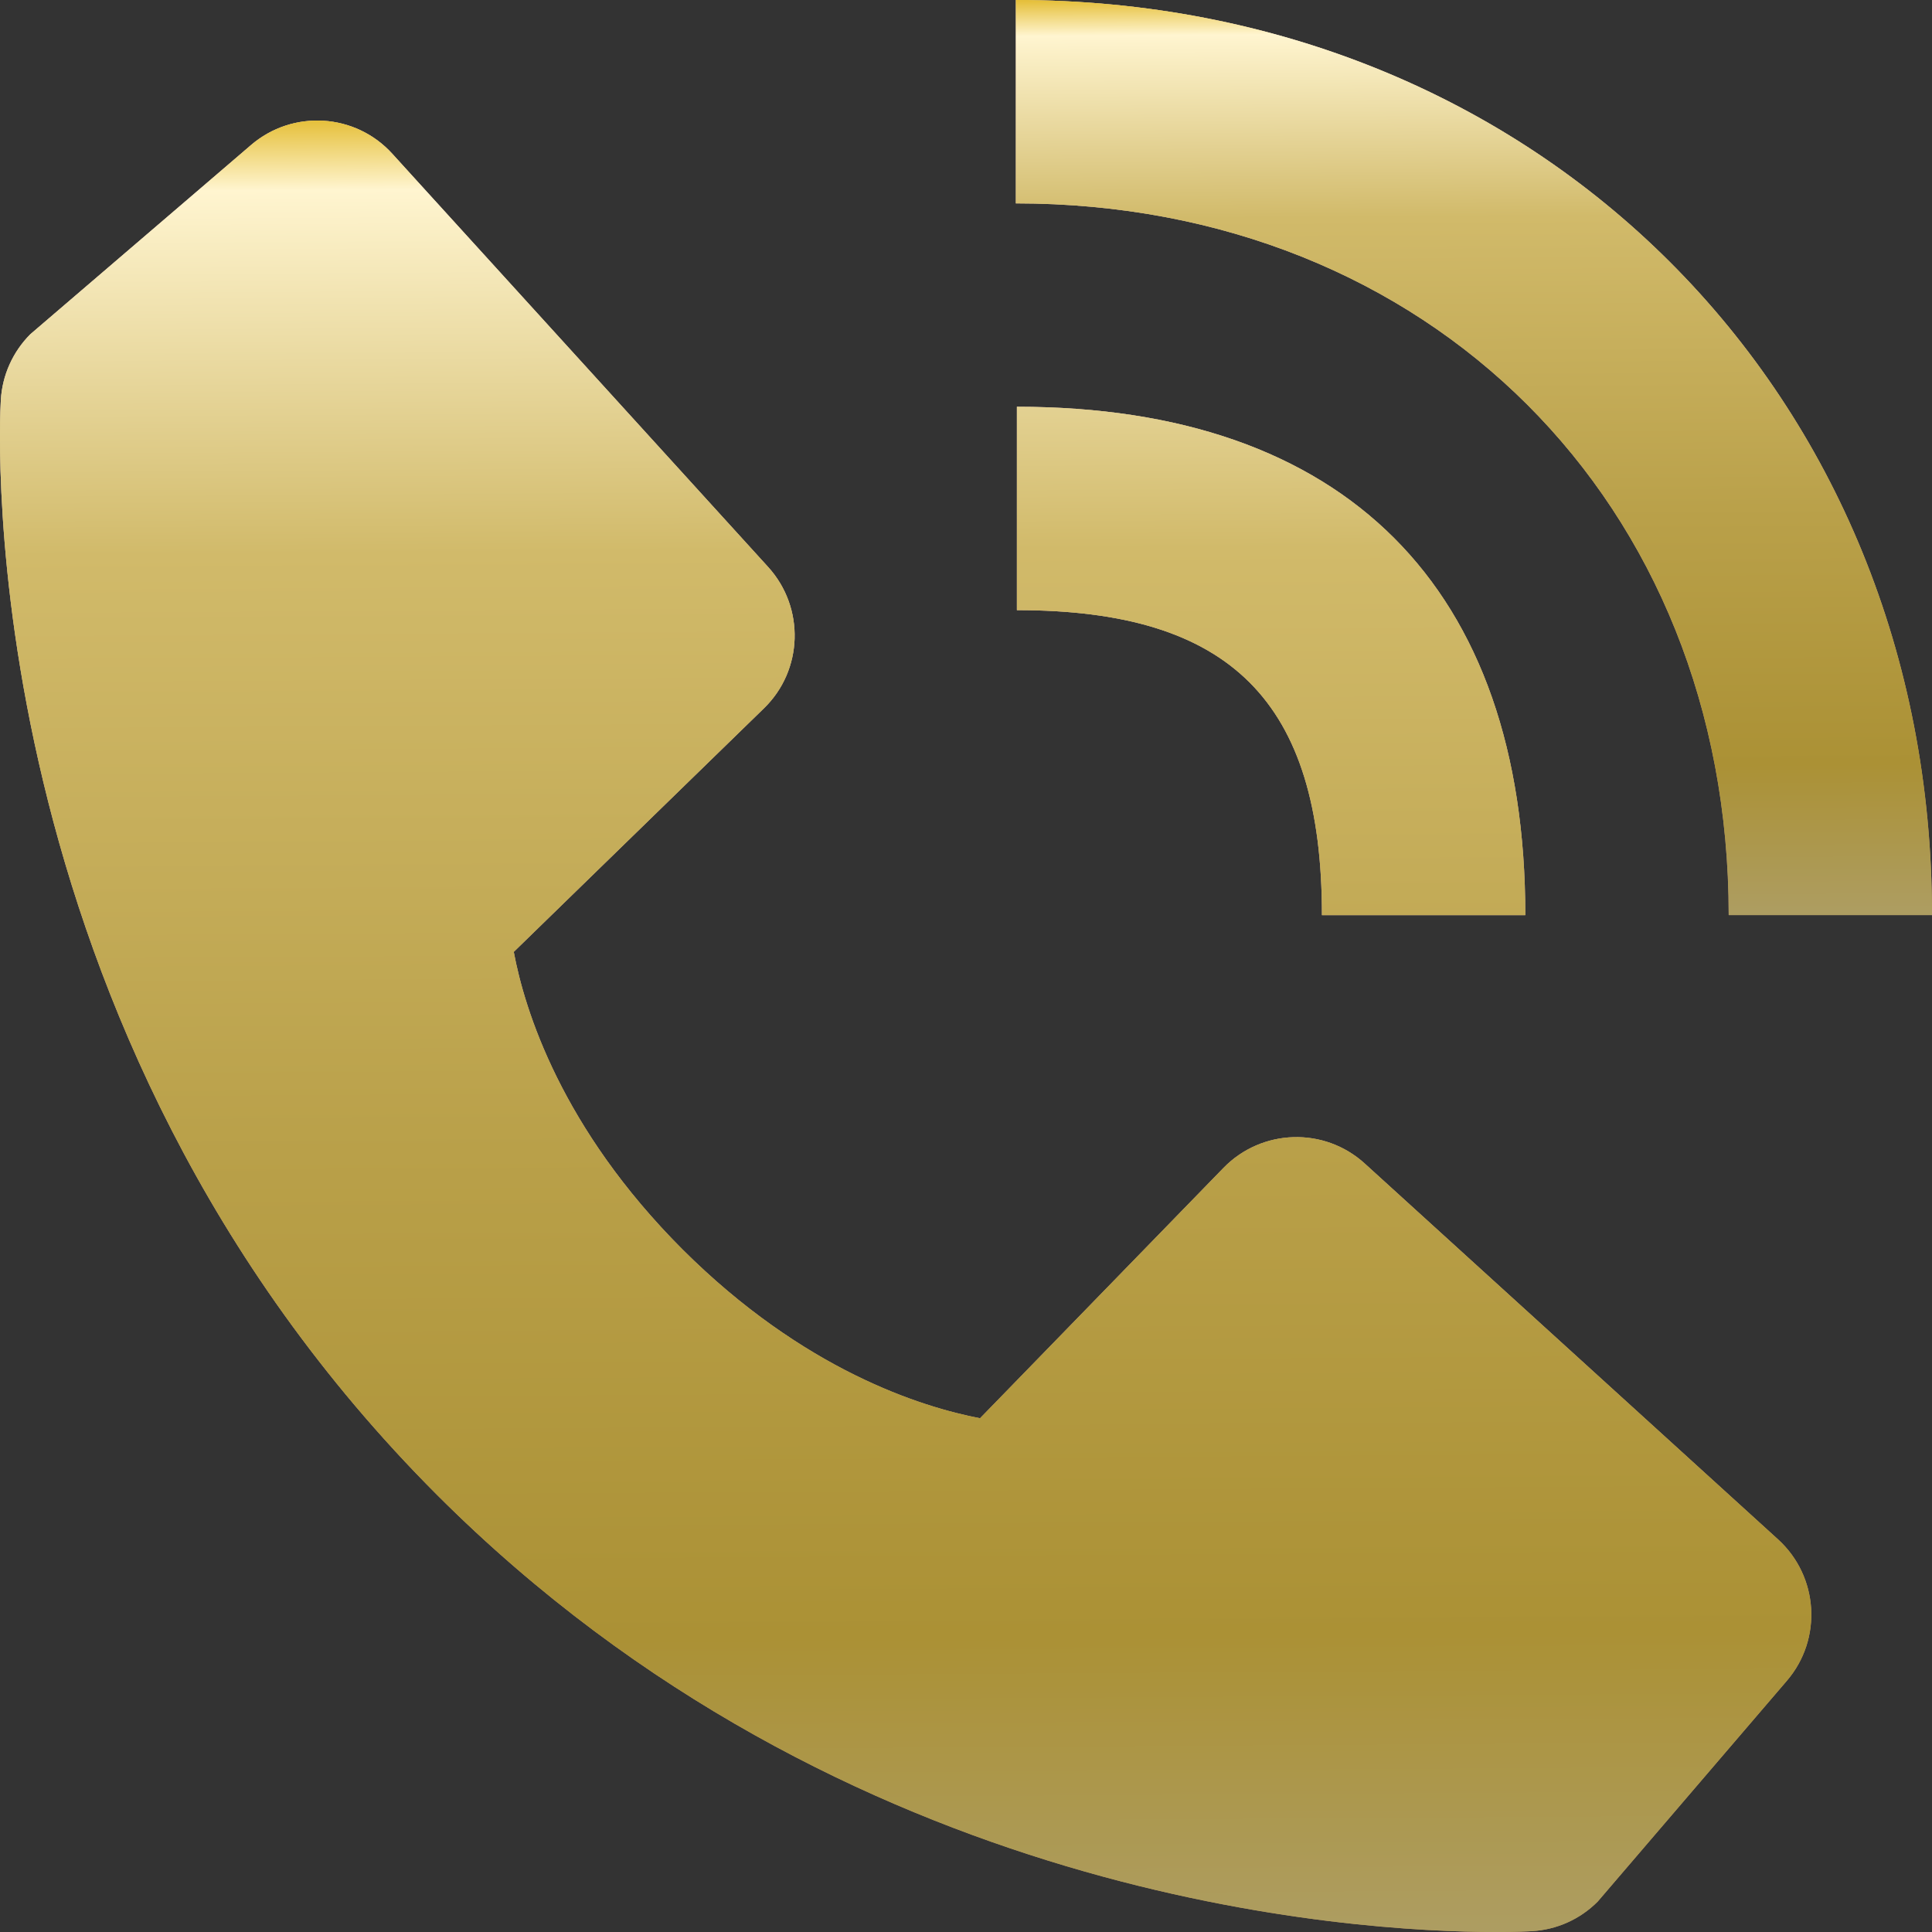 <svg width="26" height="26" viewBox="0 0 26 26" fill="none" xmlns="http://www.w3.org/2000/svg">
<rect x="0" y="0" width="26" height="26" fill="#333333" stroke="none"/>
<path d="M23.264 12.315H26C26 5.294 20.701 0 13.671 0V2.737C19.23 2.737 23.264 6.764 23.264 12.315Z" fill="black"/>
<path d="M23.264 12.315H26C26 5.294 20.701 0 13.671 0V2.737C19.23 2.737 23.264 6.764 23.264 12.315Z" fill="url(#paint0_linear)"/>
<path d="M23.264 12.315H26C26 5.294 20.701 0 13.671 0V2.737C19.23 2.737 23.264 6.764 23.264 12.315Z" fill="url(#paint1_linear)"/>
<path d="M23.264 12.315H26C26 5.294 20.701 0 13.671 0V2.737C19.23 2.737 23.264 6.764 23.264 12.315Z" fill="url(#paint2_linear)"/>
<path d="M13.685 8.211C16.562 8.211 17.79 9.438 17.79 12.316H20.527C20.527 7.903 18.098 5.474 13.685 5.474V8.211ZM18.367 15.659C17.822 15.162 16.979 15.188 16.464 15.718L13.189 19.086C12.401 18.935 10.816 18.441 9.185 16.814C7.554 15.182 7.06 13.593 6.914 12.81L10.279 9.534C10.81 9.02 10.834 8.178 10.338 7.631L5.281 2.071C4.784 1.522 3.94 1.47 3.378 1.952L0.408 4.498C0.171 4.736 0.03 5.051 0.011 5.386C-0.009 5.728 -0.401 13.832 5.883 20.119C11.365 25.599 18.232 26 20.123 26C20.4 26 20.569 25.992 20.614 25.989C20.95 25.97 21.264 25.829 21.501 25.591L24.046 22.62C24.529 22.058 24.475 21.215 23.929 20.717L18.367 15.659Z" fill="black"/>
<path d="M13.685 8.211C16.562 8.211 17.79 9.438 17.79 12.316H20.527C20.527 7.903 18.098 5.474 13.685 5.474V8.211ZM18.367 15.659C17.822 15.162 16.979 15.188 16.464 15.718L13.189 19.086C12.401 18.935 10.816 18.441 9.185 16.814C7.554 15.182 7.06 13.593 6.914 12.81L10.279 9.534C10.81 9.02 10.834 8.178 10.338 7.631L5.281 2.071C4.784 1.522 3.94 1.47 3.378 1.952L0.408 4.498C0.171 4.736 0.03 5.051 0.011 5.386C-0.009 5.728 -0.401 13.832 5.883 20.119C11.365 25.599 18.232 26 20.123 26C20.4 26 20.569 25.992 20.614 25.989C20.95 25.97 21.264 25.829 21.501 25.591L24.046 22.62C24.529 22.058 24.475 21.215 23.929 20.717L18.367 15.659Z" fill="url(#paint3_linear)"/>
<path d="M13.685 8.211C16.562 8.211 17.79 9.438 17.79 12.316H20.527C20.527 7.903 18.098 5.474 13.685 5.474V8.211ZM18.367 15.659C17.822 15.162 16.979 15.188 16.464 15.718L13.189 19.086C12.401 18.935 10.816 18.441 9.185 16.814C7.554 15.182 7.06 13.593 6.914 12.81L10.279 9.534C10.81 9.02 10.834 8.178 10.338 7.631L5.281 2.071C4.784 1.522 3.94 1.47 3.378 1.952L0.408 4.498C0.171 4.736 0.03 5.051 0.011 5.386C-0.009 5.728 -0.401 13.832 5.883 20.119C11.365 25.599 18.232 26 20.123 26C20.4 26 20.569 25.992 20.614 25.989C20.95 25.97 21.264 25.829 21.501 25.591L24.046 22.62C24.529 22.058 24.475 21.215 23.929 20.717L18.367 15.659Z" fill="url(#paint4_linear)"/>
<path d="M13.685 8.211C16.562 8.211 17.79 9.438 17.79 12.316H20.527C20.527 7.903 18.098 5.474 13.685 5.474V8.211ZM18.367 15.659C17.822 15.162 16.979 15.188 16.464 15.718L13.189 19.086C12.401 18.935 10.816 18.441 9.185 16.814C7.554 15.182 7.06 13.593 6.914 12.81L10.279 9.534C10.81 9.02 10.834 8.178 10.338 7.631L5.281 2.071C4.784 1.522 3.94 1.47 3.378 1.952L0.408 4.498C0.171 4.736 0.03 5.051 0.011 5.386C-0.009 5.728 -0.401 13.832 5.883 20.119C11.365 25.599 18.232 26 20.123 26C20.4 26 20.569 25.992 20.614 25.989C20.95 25.97 21.264 25.829 21.501 25.591L24.046 22.62C24.529 22.058 24.475 21.215 23.929 20.717L18.367 15.659Z" fill="url(#paint5_linear)"/>
<defs>
<linearGradient id="paint0_linear" x1="19.836" y1="0" x2="19.836" y2="12.315" gradientUnits="userSpaceOnUse">
<stop stop-color="#B299DA"/>
<stop offset="1" stop-color="#543784"/>
</linearGradient>
<linearGradient id="paint1_linear" x1="20.103" y1="-1.723" x2="20.212" y2="15.326" gradientUnits="userSpaceOnUse">
<stop stop-color="#D9C88B"/>
<stop offset="1" stop-color="#AA9036"/>
</linearGradient>
<linearGradient id="paint2_linear" x1="20.103" y1="-1.723" x2="20.212" y2="15.326" gradientUnits="userSpaceOnUse">
<stop offset="0.09" stop-color="#DDAE09"/>
<stop offset="0.127" stop-color="#FFF5D0"/>
<stop offset="0.272" stop-color="#D1BA6A"/>
<stop offset="0.511" stop-color="#B9A049"/>
<stop offset="0.706" stop-color="#AB9135"/>
<stop offset="0.823" stop-color="#AD9D61"/>
</linearGradient>
<linearGradient id="paint3_linear" x1="12.188" y1="1.622" x2="12.188" y2="26" gradientUnits="userSpaceOnUse">
<stop stop-color="#B299DA"/>
<stop offset="1" stop-color="#543784"/>
</linearGradient>
<linearGradient id="paint4_linear" x1="12.716" y1="-1.79" x2="12.932" y2="31.962" gradientUnits="userSpaceOnUse">
<stop stop-color="#D9C88B"/>
<stop offset="1" stop-color="#AA9036"/>
</linearGradient>
<linearGradient id="paint5_linear" x1="12.716" y1="-1.79" x2="12.932" y2="31.962" gradientUnits="userSpaceOnUse">
<stop offset="0.09" stop-color="#DDAE09"/>
<stop offset="0.127" stop-color="#FFF5D0"/>
<stop offset="0.272" stop-color="#D1BA6A"/>
<stop offset="0.511" stop-color="#B9A049"/>
<stop offset="0.706" stop-color="#AB9135"/>
<stop offset="0.823" stop-color="#AD9D61"/>
</linearGradient>
</defs>
</svg>
